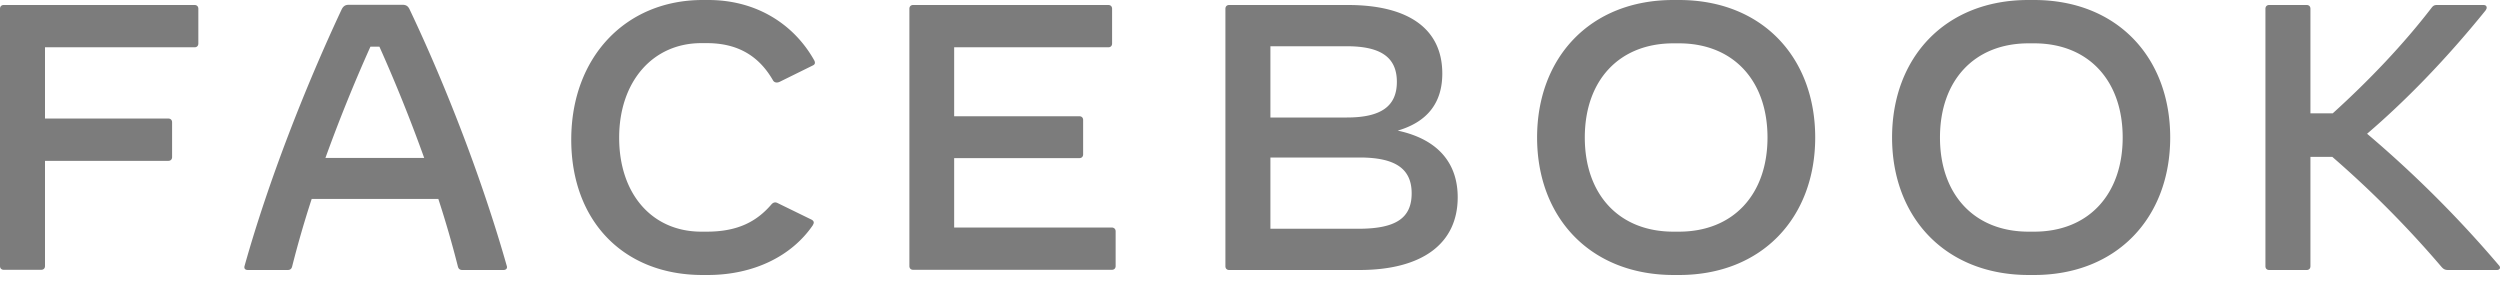 <svg width="110" height="13" fill="none" xmlns="http://www.w3.org/2000/svg"><path d="M8.727.385v1.53c0 .102-.065.166-.165.166H1.98v3.135h5.427c.1 0 .165.064.165.165v1.53c0 .101-.064.166-.165.166H1.98v4.629c0 .1-.064.165-.165.165H.165c-.1 0-.165-.064-.165-.165V.385C0 .285.064.22.165.22h8.397c.1 0 .165.064.165.165zM22.156 11.88h-1.815c-.1 0-.165-.046-.192-.147a45.626 45.626 0 00-.862-2.979h-5.573a45.691 45.691 0 00-.862 2.98c-.027.1-.091.146-.192.146h-1.751c-.12 0-.183-.064-.147-.183 1.045-3.722 2.65-7.82 4.263-11.266.073-.156.165-.22.32-.22h2.366c.155 0 .247.055.32.22 1.632 3.437 3.209 7.544 4.263 11.256.046.12-.028.193-.138.193zm-3.492-4.932a68.897 68.897 0 00-1.97-4.895h-.395a70.696 70.696 0 00-1.98 4.895h4.345zm6.471-.806C25.135 2.53 27.518 0 30.919 0h.247c2.136 0 3.777 1.082 4.657 2.65.055.1.046.183-.055.228l-1.467.724c-.1.046-.229.046-.293-.073-.614-1.063-1.54-1.631-2.906-1.631h-.247c-2.136 0-3.612 1.695-3.612 4.161 0 2.475 1.448 4.134 3.612 4.134h.247c1.403 0 2.219-.476 2.842-1.2.082-.092.174-.11.275-.056l1.503.734c.055.037.083.073.083.119s-.019.073-.046.128c-.926 1.348-2.594 2.182-4.62 2.182h-.248c-3.465-.01-5.756-2.383-5.756-5.958zm23.953 4.033v1.53c0 .102-.065.166-.165.166h-8.745c-.101 0-.165-.064-.165-.165V.385c0-.1.064-.165.165-.165h8.589c.1 0 .165.064.165.165v1.53c0 .102-.064.166-.165.166h-6.784v3.034h5.51c.1 0 .165.064.165.165v1.512c0 .101-.065.165-.165.165h-5.51v3.053h6.93c.101 0 .175.064.175.165zM64.139 8.68c0 2.045-1.568 3.2-4.327 3.2h-5.729c-.1 0-.165-.064-.165-.165V.385c0-.1.064-.165.165-.165h5.225c2.686 0 4.153 1.063 4.153 3.016 0 1.283-.651 2.126-1.962 2.511 1.842.395 2.64 1.495 2.64 2.934zm-4.877-6.645h-3.364V5.17h3.364c1.504 0 2.2-.495 2.2-1.568 0-1.072-.697-1.567-2.2-1.567zm2.851 6.472c0-1.082-.715-1.577-2.292-1.577h-3.923v3.135h3.923c1.595-.01 2.292-.468 2.292-1.558zm5.519-2.457c0-3.51 2.328-6.05 5.995-6.05h.247c3.667 0 5.995 2.53 5.995 6.05 0 3.51-2.328 6.05-5.995 6.05h-.247c-3.667-.01-5.995-2.54-5.995-6.05zm6.242 4.143c2.393 0 3.896-1.64 3.896-4.143 0-2.502-1.503-4.143-3.896-4.143h-.247c-2.393 0-3.896 1.64-3.896 4.143s1.503 4.143 3.896 4.143h.247zm9.377-4.143c0-3.51 2.328-6.05 5.995-6.05h.248c3.666 0 5.995 2.53 5.995 6.05 0 3.51-2.329 6.05-5.996 6.05h-.247c-3.657-.01-5.995-2.54-5.995-6.05zm6.252 4.143c2.392 0 3.895-1.64 3.895-4.143 0-2.502-1.503-4.143-3.895-4.143h-.248c-2.392 0-3.896 1.64-3.896 4.143s1.504 4.143 3.896 4.143h.248zm20.36 1.687h-2.145c-.138 0-.202-.037-.293-.138a45.302 45.302 0 00-4.804-4.84h-.962v4.813c0 .1-.064.165-.165.165h-1.65c-.101 0-.165-.064-.165-.165V.385c0-.1.064-.165.165-.165h1.65c.101 0 .165.064.165.165v4.602h.981c1.622-1.467 3.125-3.053 4.345-4.639.082-.11.146-.128.247-.128h2.035c.101 0 .147.046.147.12 0 .036-.019.072-.055.127-1.788 2.21-3.566 4.015-5.207 5.418a50.204 50.204 0 015.803 5.793c.091.101.036.202-.092.202z" fill="#7C7C7C"/></svg>